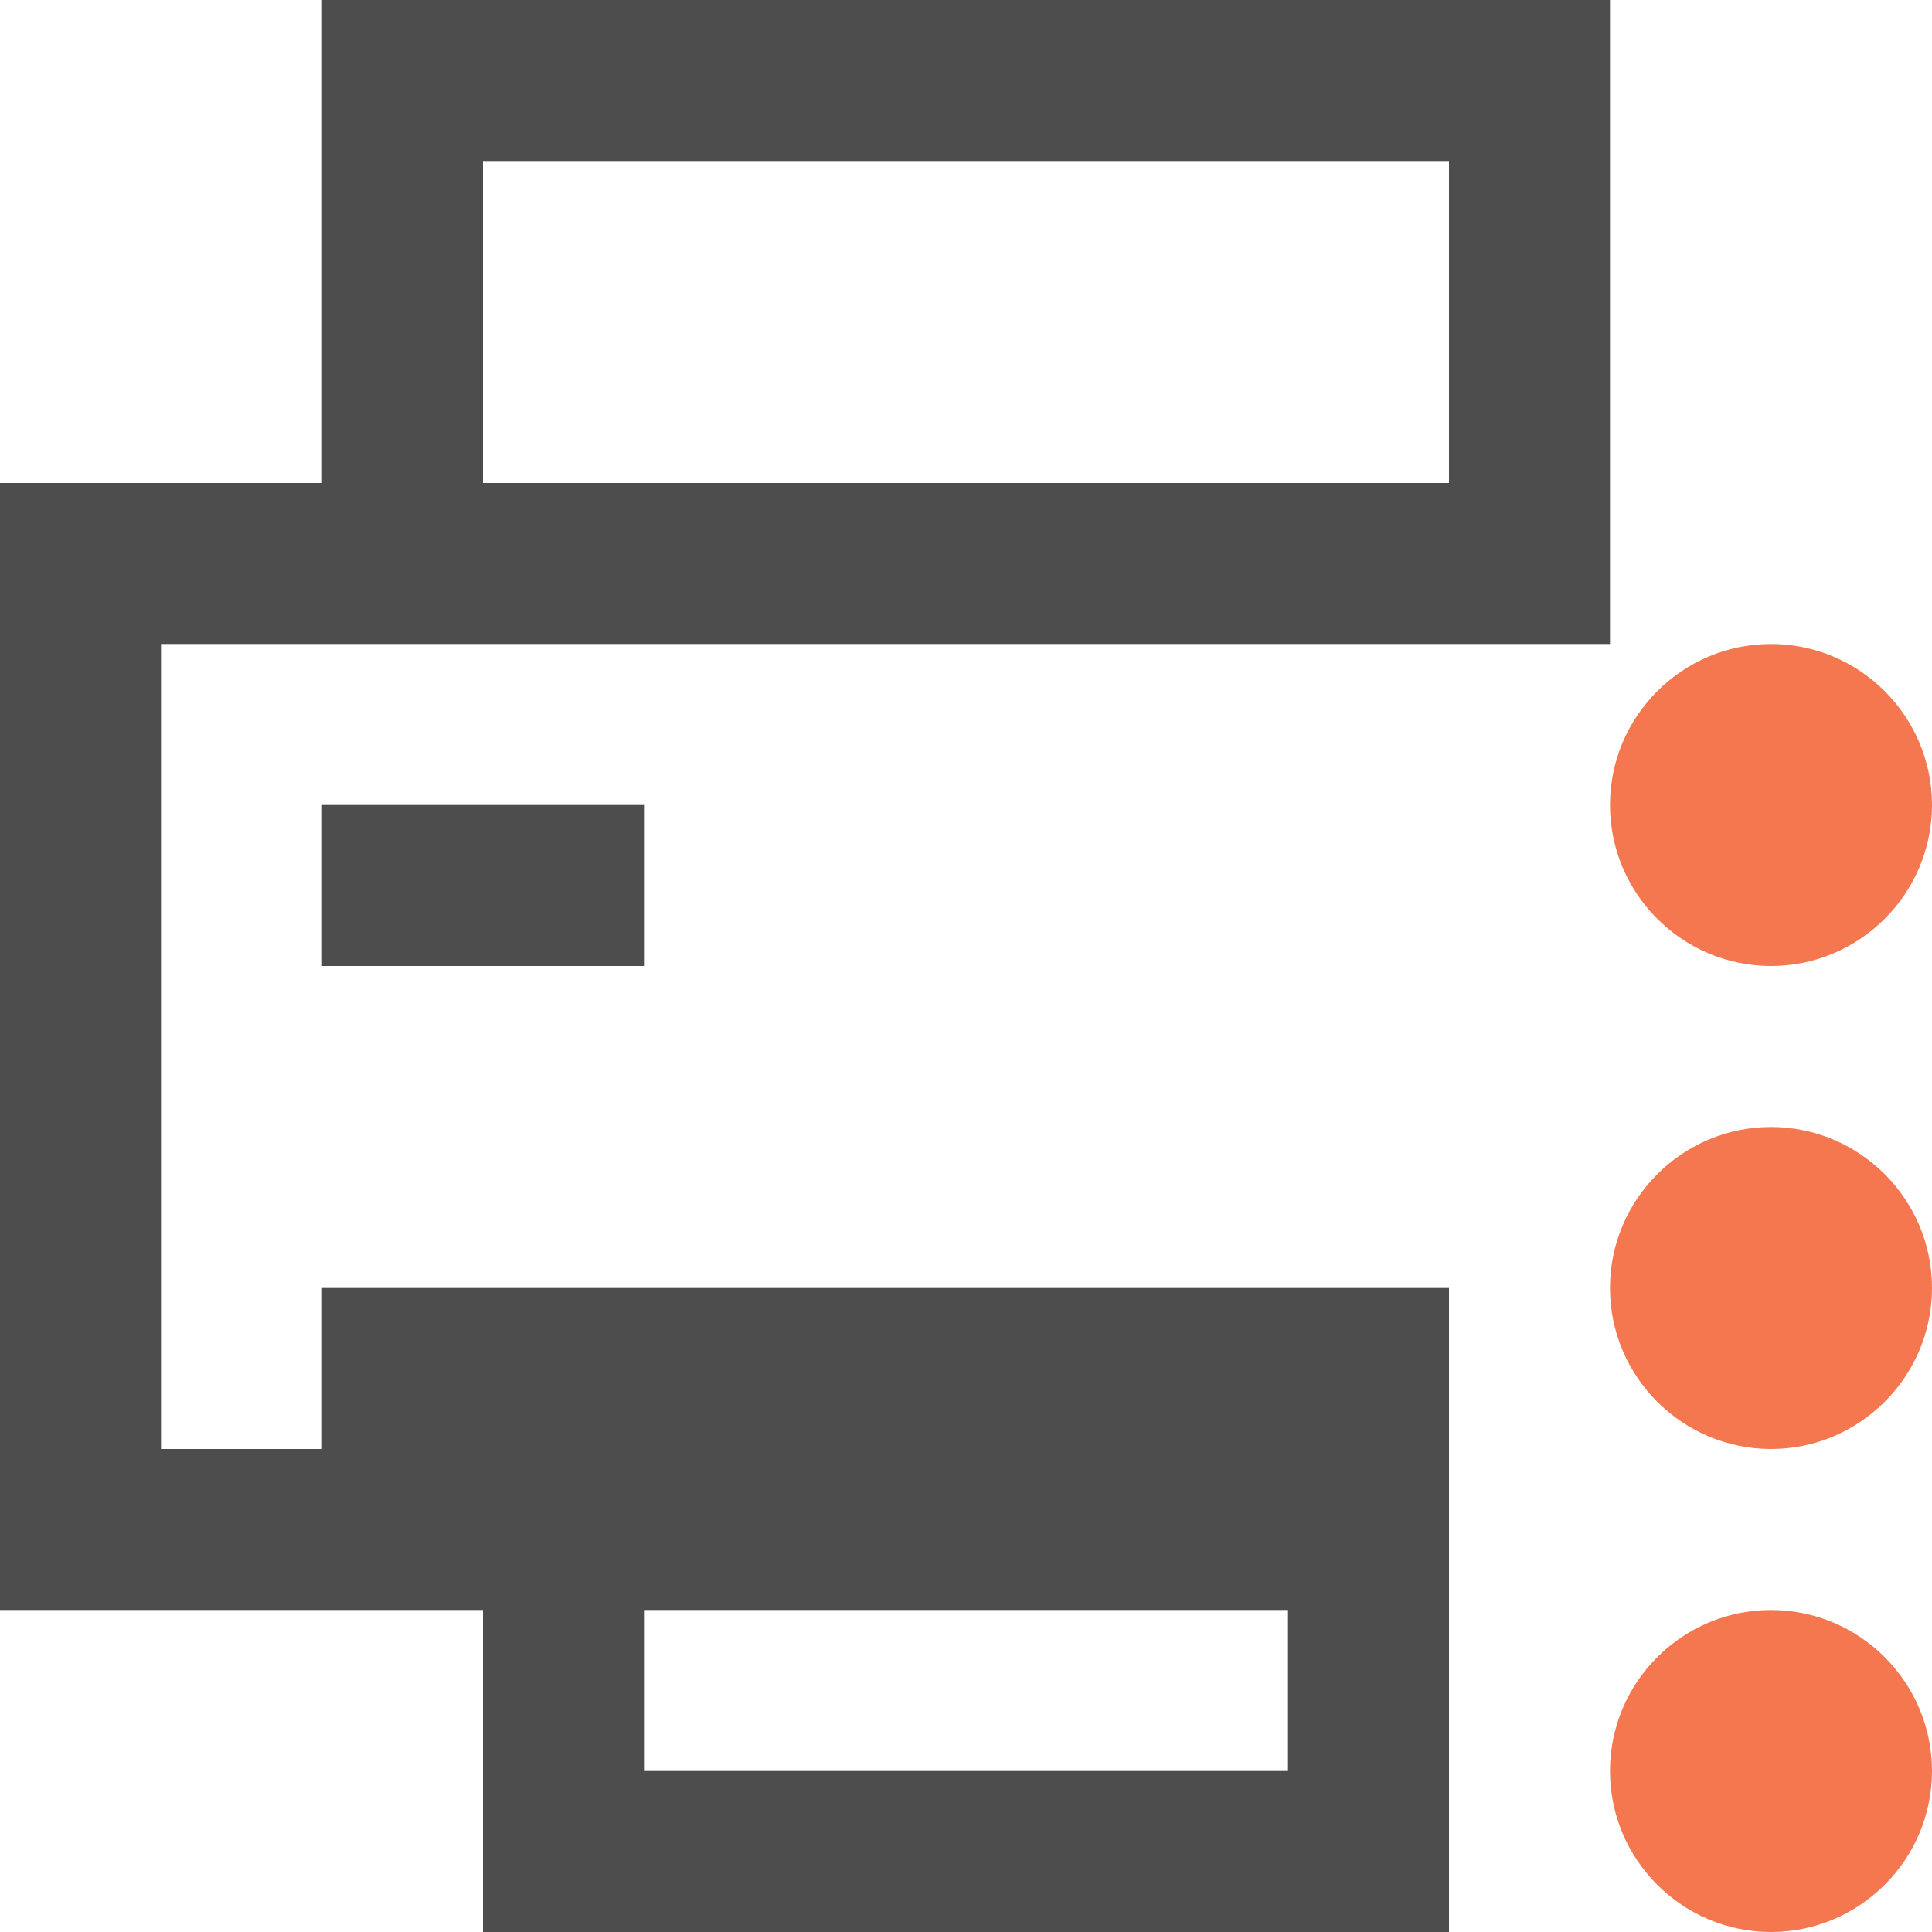 <?xml version="1.0" encoding="UTF-8"?>
<svg xmlns="http://www.w3.org/2000/svg" xmlns:xlink="http://www.w3.org/1999/xlink" width="12pt" height="12pt" viewBox="0 0 12 12" version="1.1">
<g id="surface1">
<path style=" stroke:none;fill-rule:nonzero;fill:rgb(30.196%,30.196%,30.196%);fill-opacity:1;" d="M 2 0 L 2 3 L 0 3 L 0 10 L 3 10 L 3 12 L 9 12 L 9 8 L 2 8 L 2 9 L 1 9 L 1 4 L 10 4 L 10 0 Z M 3 1 L 9 1 L 9 3 L 3 3 Z M 2 5 L 2 6 L 4 6 L 4 5 Z M 4 10 L 8 10 L 8 11 L 4 11 Z M 4 10 "/>
<path style=" stroke:none;fill-rule:nonzero;fill:rgb(95.686%,46.667%,31.373%);fill-opacity:1;" d="M 11 4 C 10.449 4 10 4.449 10 5 C 10 5.551 10.449 6 11 6 C 11.551 6 12 5.551 12 5 C 12 4.449 11.551 4 11 4 Z M 11 7 C 10.449 7 10 7.449 10 8 C 10 8.551 10.449 9 11 9 C 11.551 9 12 8.551 12 8 C 12 7.449 11.551 7 11 7 Z M 11 10 C 10.449 10 10 10.449 10 11 C 10 11.551 10.449 12 11 12 C 11.551 12 12 11.551 12 11 C 12 10.449 11.551 10 11 10 Z M 11 10 "/>
</g>
</svg>
